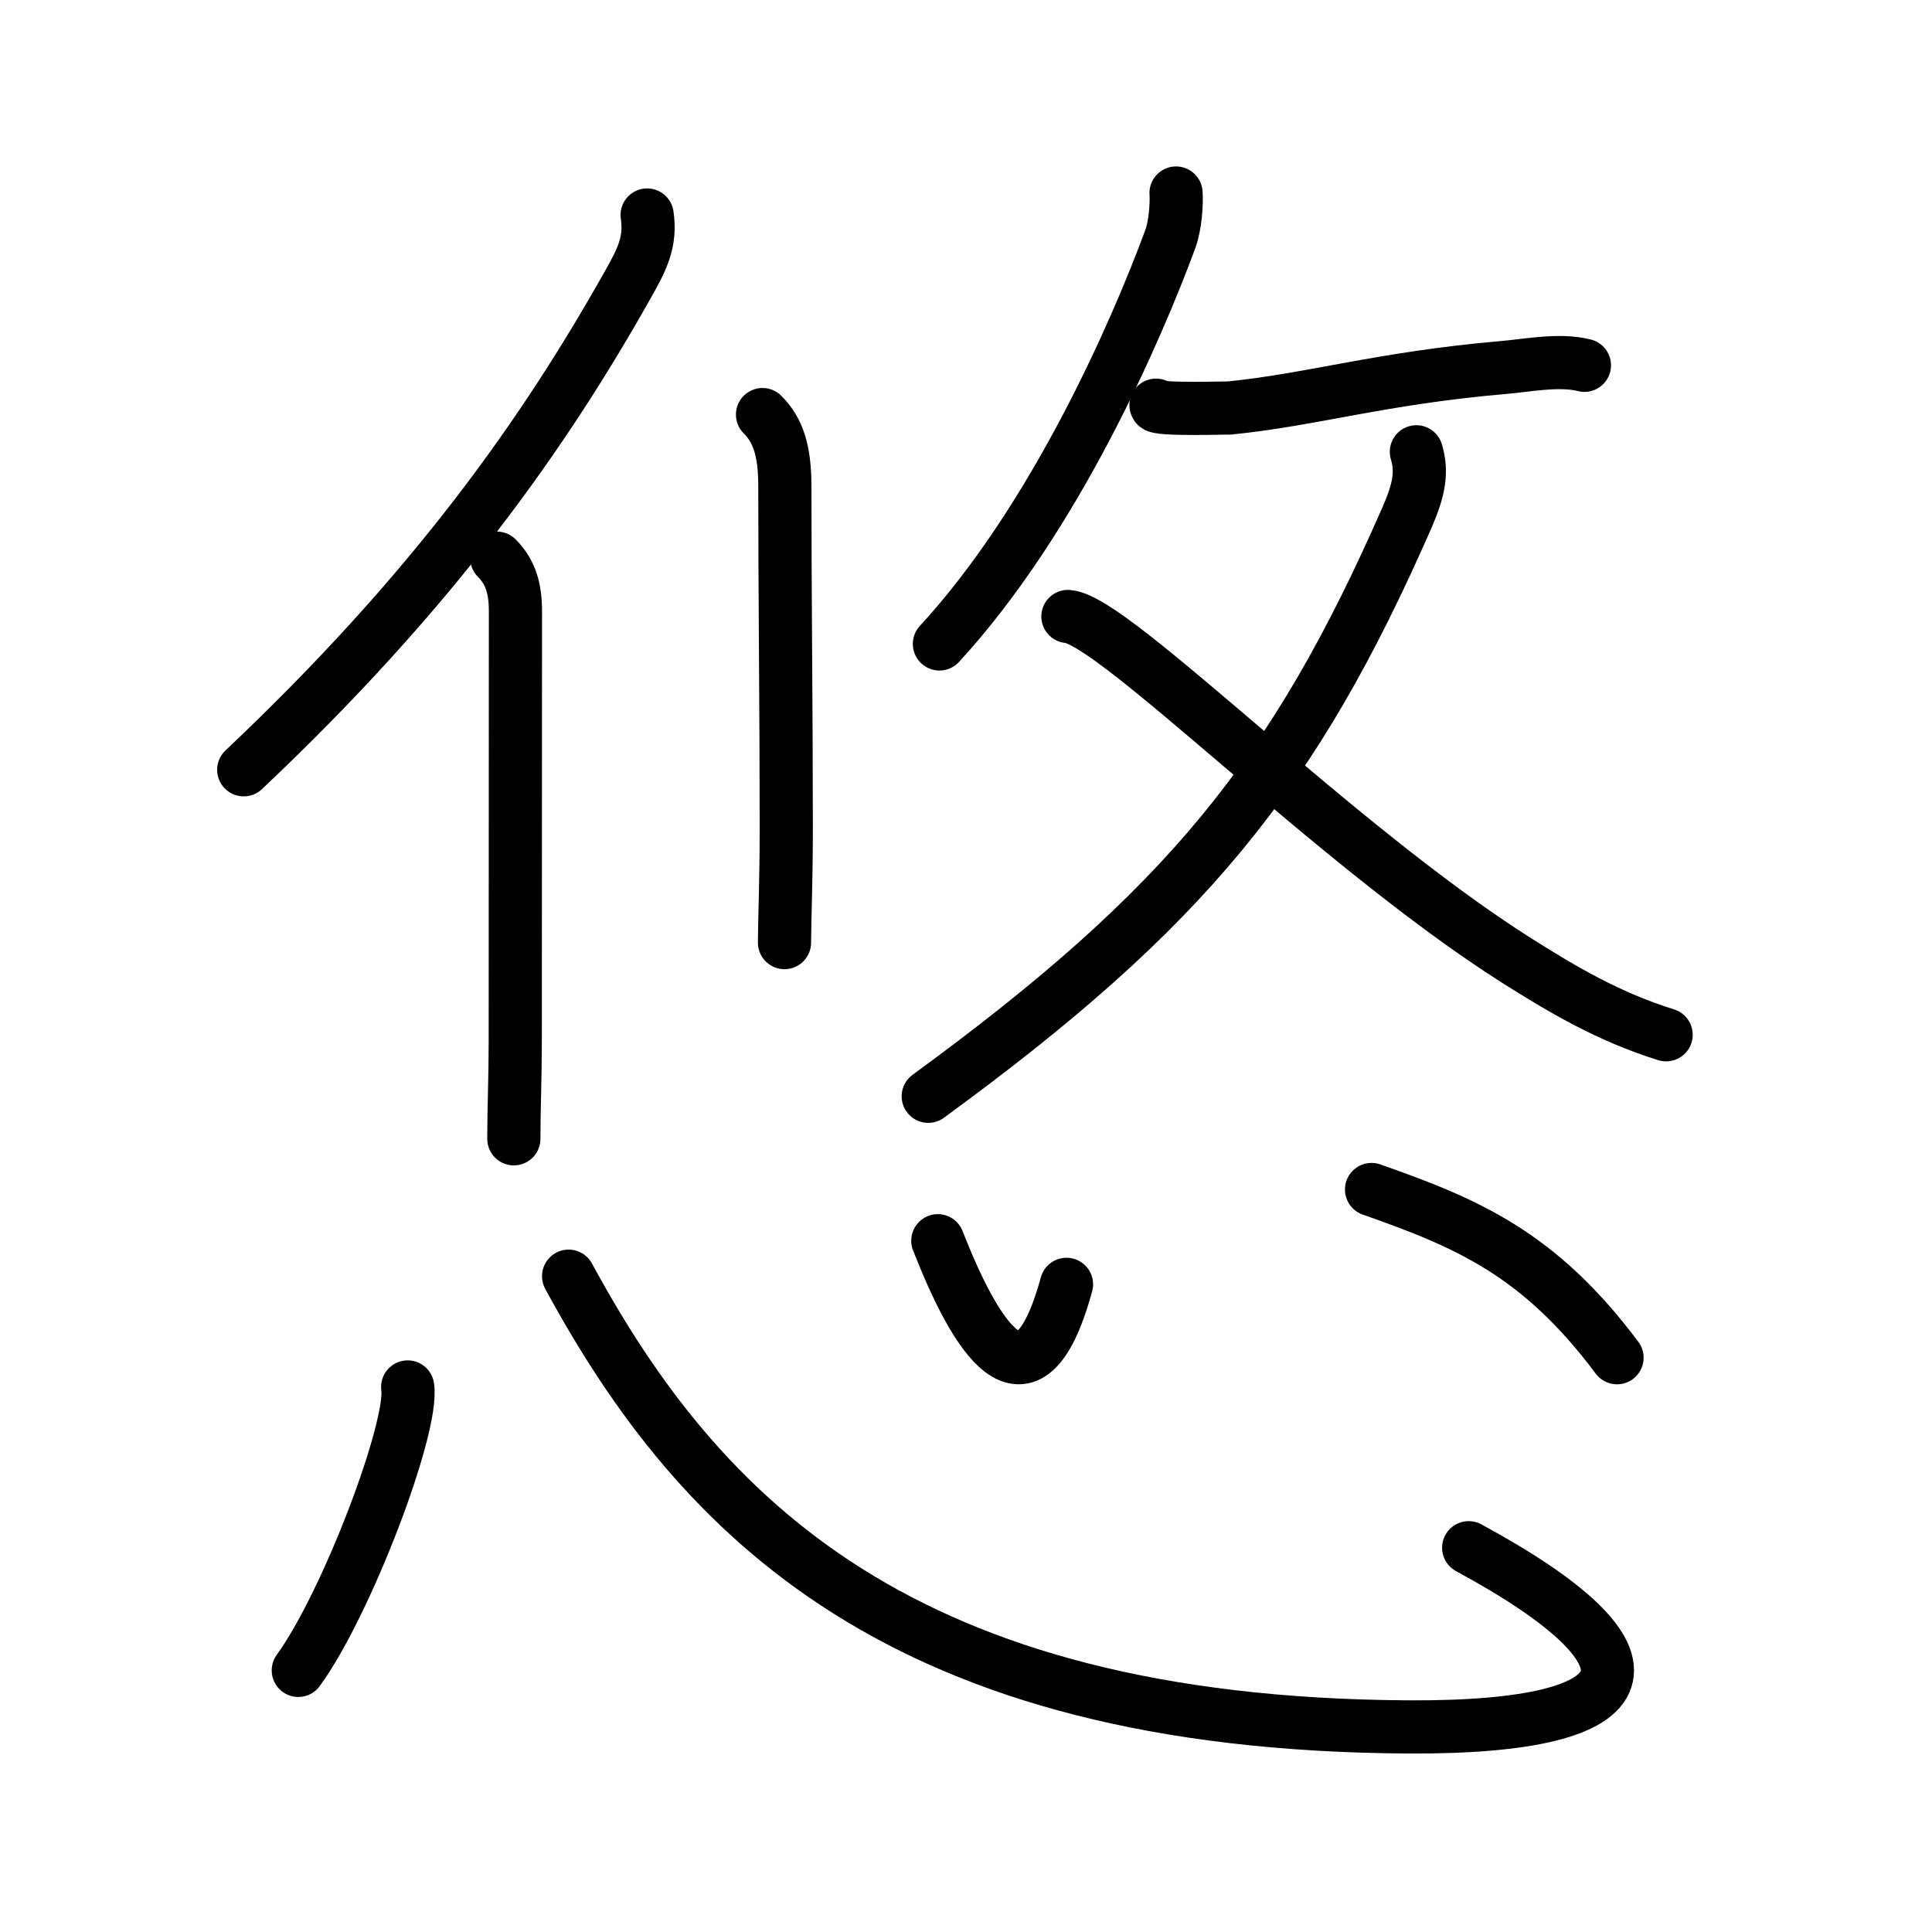 <svg xmlns="http://www.w3.org/2000/svg" width="109" height="109" viewBox="0 0 109 109"><g xmlns:kvg="http://kanjivg.tagaini.net" id="kvg:StrokePaths_060a0" style="fill:none;stroke:#000000;stroke-width:3;stroke-linecap:round;stroke-linejoin:round;"><g id="kvg:060a0" kvg:element="&#24736;"><g id="kvg:060a0-g1" kvg:element="&#25912;" kvg:position="top" kvg:phon="&#25912;"><g id="kvg:060a0-g2" kvg:element="&#20155;" kvg:variant="true" kvg:original="&#20154;" kvg:position="left"><path id="kvg:060a0-s1" kvg:type="&#12754;" d="M36.51,12.13c0.23,1.53-0.31,2.54-1.05,3.86c-4.71,8.38-10.92,17.25-21.71,27.44"/><path id="kvg:060a0-s2" kvg:type="&#12753;" d="M28.03,31.49c0.8,0.8,1.05,1.76,1.05,2.99c0,3.39-0.01,16.39-0.01,24.27c0,2-0.08,3.84-0.08,5.5"/></g><g id="kvg:060a0-g3" kvg:position="right"><g id="kvg:060a0-g4" kvg:element="&#20008;"><path id="kvg:060a0-s3" kvg:type="&#12753;" d="M43.02,23.39c0.86,0.86,1.26,1.99,1.26,4.04c0,6.31,0.08,12.57,0.08,19.32c0,2.99-0.1,5.33-0.1,6.43"/></g><g id="kvg:060a0-g5" kvg:element="&#25908;" kvg:variant="true" kvg:original="&#25909;"><g id="kvg:060a0-g6" kvg:position="top"><path id="kvg:060a0-s4" kvg:type="&#12754;" d="M66.35,10.89c0.04,0.58-0.03,1.79-0.32,2.59c-1.89,5.13-6.5,15.76-13.03,22.85"/><path id="kvg:060a0-s5" kvg:type="&#12752;" d="M65.22,22.86c-0.08,0.29,4.31,0.14,4.14,0.16c4.74-0.48,8.51-1.68,15.4-2.28c1.43-0.12,3.21-0.49,4.63-0.13"/></g><g id="kvg:060a0-g7" kvg:element="&#20034;" kvg:position="bottom"><g id="kvg:060a0-g8" kvg:element="&#20031;"><path id="kvg:060a0-s6" kvg:type="&#12754;" d="M79.91,25.49c0.34,1.13,0.16,2.13-0.53,3.71C73,43.75,66.88,51.25,52.37,61.85"/></g><path id="kvg:060a0-s7" kvg:type="&#12751;" d="M60.25,34.78c2.62,0.19,15.06,12.92,25.33,19.42c2.55,1.61,5.17,3.17,8.42,4.18"/></g></g></g></g><g id="kvg:060a0-g9" kvg:element="&#24515;" kvg:position="bottom" kvg:radical="general"><path id="kvg:060a0-s8" kvg:type="&#12756;" d="M23,78.25c0.34,2.26-3.43,12.22-6.17,15.99"/><path id="kvg:060a0-s9" kvg:type="&#12767;b" d="M32.08,72c7.4,13.66,18.84,25.26,47.35,25.43c13.76,0.08,14.91-3.89,3.43-10.11"/><path id="kvg:060a0-s10" kvg:type="&#12756;a" d="M52.91,70c2.06,5.25,5.06,10.5,7.26,2.46"/><path id="kvg:060a0-s11" kvg:type="&#12756;" d="M77.38,67.11c5.41,1.9,9.46,3.62,13.85,9.49"/></g></g></g></svg>